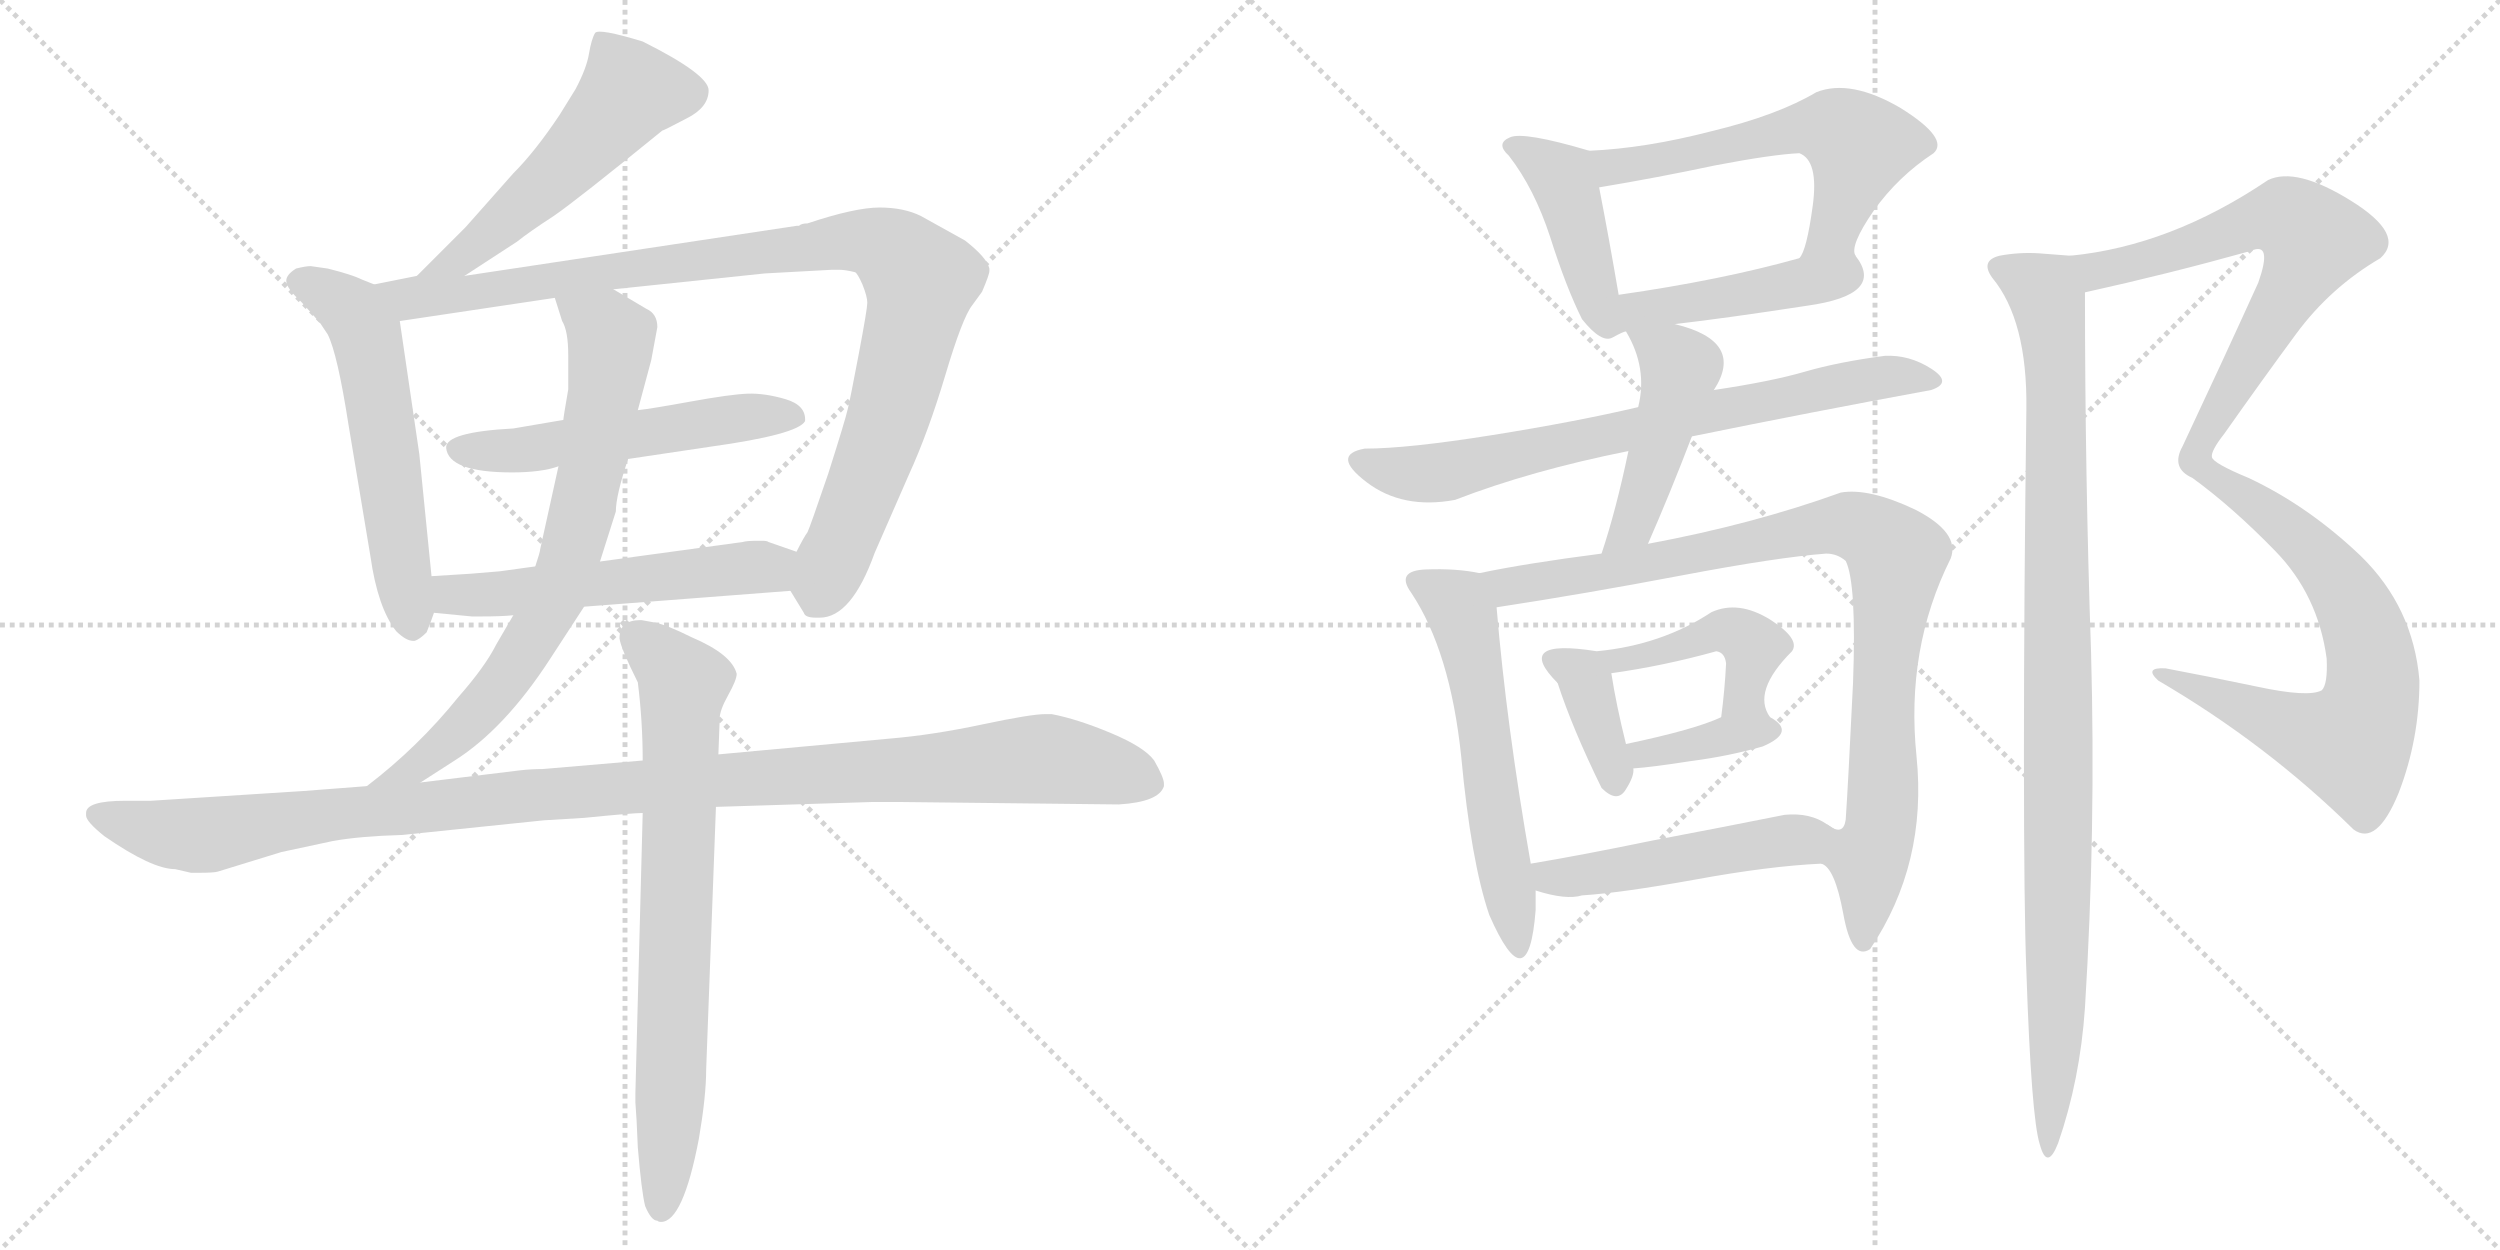 <svg version="1.1" viewBox="0 0 2048 1024" xmlns="http://www.w3.org/2000/svg">
  <g stroke="lightgray" stroke-dasharray="1,1" stroke-width="1" transform="scale(4, 4)">
    <line x1="0" y1="0" x2="256" y2="256"></line>
    <line x1="256" y1="0" x2="0" y2="256"></line>
    <line x1="128" y1="0" x2="128" y2="256"></line>
    <line x1="0" y1="128" x2="256" y2="128"></line>
    <line x1="256" y1="0" x2="512" y2="256"></line>
    <line x1="512" y1="0" x2="256" y2="256"></line>
    <line x1="384" y1="0" x2="384" y2="256"></line>
    <line x1="256" y1="128" x2="512" y2="128"></line>
  </g>
<g transform="scale(1, -1) translate(0, -850)">
   <style type="text/css">
    @keyframes keyframes0 {
      from {
       stroke: black;
       stroke-dashoffset: 533;
       stroke-width: 128;
       }
       63% {
       animation-timing-function: step-end;
       stroke: black;
       stroke-dashoffset: 0;
       stroke-width: 128;
       }
       to {
       stroke: black;
       stroke-width: 1024;
       }
       }
       #make-me-a-hanzi-animation-0 {
         animation: keyframes0 0.684s both;
         animation-delay: 0s;
         animation-timing-function: linear;
       }
    @keyframes keyframes1 {
      from {
       stroke: black;
       stroke-dashoffset: 571;
       stroke-width: 128;
       }
       65% {
       animation-timing-function: step-end;
       stroke: black;
       stroke-dashoffset: 0;
       stroke-width: 128;
       }
       to {
       stroke: black;
       stroke-width: 1024;
       }
       }
       #make-me-a-hanzi-animation-1 {
         animation: keyframes1 0.715s both;
         animation-delay: 0.684s;
         animation-timing-function: linear;
       }
    @keyframes keyframes2 {
      from {
       stroke: black;
       stroke-dashoffset: 986;
       stroke-width: 128;
       }
       76% {
       animation-timing-function: step-end;
       stroke: black;
       stroke-dashoffset: 0;
       stroke-width: 128;
       }
       to {
       stroke: black;
       stroke-width: 1024;
       }
       }
       #make-me-a-hanzi-animation-2 {
         animation: keyframes2 1.052s both;
         animation-delay: 1.398s;
         animation-timing-function: linear;
       }
    @keyframes keyframes3 {
      from {
       stroke: black;
       stroke-dashoffset: 536;
       stroke-width: 128;
       }
       64% {
       animation-timing-function: step-end;
       stroke: black;
       stroke-dashoffset: 0;
       stroke-width: 128;
       }
       to {
       stroke: black;
       stroke-width: 1024;
       }
       }
       #make-me-a-hanzi-animation-3 {
         animation: keyframes3 0.686s both;
         animation-delay: 2.451s;
         animation-timing-function: linear;
       }
    @keyframes keyframes4 {
      from {
       stroke: black;
       stroke-dashoffset: 547;
       stroke-width: 128;
       }
       64% {
       animation-timing-function: step-end;
       stroke: black;
       stroke-dashoffset: 0;
       stroke-width: 128;
       }
       to {
       stroke: black;
       stroke-width: 1024;
       }
       }
       #make-me-a-hanzi-animation-4 {
         animation: keyframes4 0.695s both;
         animation-delay: 3.137s;
         animation-timing-function: linear;
       }
    @keyframes keyframes5 {
      from {
       stroke: black;
       stroke-dashoffset: 740;
       stroke-width: 128;
       }
       71% {
       animation-timing-function: step-end;
       stroke: black;
       stroke-dashoffset: 0;
       stroke-width: 128;
       }
       to {
       stroke: black;
       stroke-width: 1024;
       }
       }
       #make-me-a-hanzi-animation-5 {
         animation: keyframes5 0.852s both;
         animation-delay: 3.832s;
         animation-timing-function: linear;
       }
    @keyframes keyframes6 {
      from {
       stroke: black;
       stroke-dashoffset: 1130;
       stroke-width: 128;
       }
       79% {
       animation-timing-function: step-end;
       stroke: black;
       stroke-dashoffset: 0;
       stroke-width: 128;
       }
       to {
       stroke: black;
       stroke-width: 1024;
       }
       }
       #make-me-a-hanzi-animation-6 {
         animation: keyframes6 1.17s both;
         animation-delay: 4.684s;
         animation-timing-function: linear;
       }
    @keyframes keyframes7 {
      from {
       stroke: black;
       stroke-dashoffset: 743;
       stroke-width: 128;
       }
       71% {
       animation-timing-function: step-end;
       stroke: black;
       stroke-dashoffset: 0;
       stroke-width: 128;
       }
       to {
       stroke: black;
       stroke-width: 1024;
       }
       }
       #make-me-a-hanzi-animation-7 {
         animation: keyframes7 0.855s both;
         animation-delay: 5.854s;
         animation-timing-function: linear;
       }
    @keyframes keyframes8 {
      from {
       stroke: black;
       stroke-dashoffset: 432;
       stroke-width: 128;
       }
       58% {
       animation-timing-function: step-end;
       stroke: black;
       stroke-dashoffset: 0;
       stroke-width: 128;
       }
       to {
       stroke: black;
       stroke-width: 1024;
       }
       }
       #make-me-a-hanzi-animation-8 {
         animation: keyframes8 0.602s both;
         animation-delay: 6.709s;
         animation-timing-function: linear;
       }
    @keyframes keyframes9 {
      from {
       stroke: black;
       stroke-dashoffset: 582;
       stroke-width: 128;
       }
       65% {
       animation-timing-function: step-end;
       stroke: black;
       stroke-dashoffset: 0;
       stroke-width: 128;
       }
       to {
       stroke: black;
       stroke-width: 1024;
       }
       }
       #make-me-a-hanzi-animation-9 {
         animation: keyframes9 0.724s both;
         animation-delay: 7.31s;
         animation-timing-function: linear;
       }
    @keyframes keyframes10 {
      from {
       stroke: black;
       stroke-dashoffset: 441;
       stroke-width: 128;
       }
       59% {
       animation-timing-function: step-end;
       stroke: black;
       stroke-dashoffset: 0;
       stroke-width: 128;
       }
       to {
       stroke: black;
       stroke-width: 1024;
       }
       }
       #make-me-a-hanzi-animation-10 {
         animation: keyframes10 0.609s both;
         animation-delay: 8.034s;
         animation-timing-function: linear;
       }
    @keyframes keyframes11 {
      from {
       stroke: black;
       stroke-dashoffset: 730;
       stroke-width: 128;
       }
       70% {
       animation-timing-function: step-end;
       stroke: black;
       stroke-dashoffset: 0;
       stroke-width: 128;
       }
       to {
       stroke: black;
       stroke-width: 1024;
       }
       }
       #make-me-a-hanzi-animation-11 {
         animation: keyframes11 0.844s both;
         animation-delay: 8.643s;
         animation-timing-function: linear;
       }
    @keyframes keyframes12 {
      from {
       stroke: black;
       stroke-dashoffset: 461;
       stroke-width: 128;
       }
       60% {
       animation-timing-function: step-end;
       stroke: black;
       stroke-dashoffset: 0;
       stroke-width: 128;
       }
       to {
       stroke: black;
       stroke-width: 1024;
       }
       }
       #make-me-a-hanzi-animation-12 {
         animation: keyframes12 0.625s both;
         animation-delay: 9.487s;
         animation-timing-function: linear;
       }
    @keyframes keyframes13 {
      from {
       stroke: black;
       stroke-dashoffset: 561;
       stroke-width: 128;
       }
       65% {
       animation-timing-function: step-end;
       stroke: black;
       stroke-dashoffset: 0;
       stroke-width: 128;
       }
       to {
       stroke: black;
       stroke-width: 1024;
       }
       }
       #make-me-a-hanzi-animation-13 {
         animation: keyframes13 0.707s both;
         animation-delay: 10.112s;
         animation-timing-function: linear;
       }
    @keyframes keyframes14 {
      from {
       stroke: black;
       stroke-dashoffset: 921;
       stroke-width: 128;
       }
       75% {
       animation-timing-function: step-end;
       stroke: black;
       stroke-dashoffset: 0;
       stroke-width: 128;
       }
       to {
       stroke: black;
       stroke-width: 1024;
       }
       }
       #make-me-a-hanzi-animation-14 {
         animation: keyframes14 1s both;
         animation-delay: 10.819s;
         animation-timing-function: linear;
       }
    @keyframes keyframes15 {
      from {
       stroke: black;
       stroke-dashoffset: 348;
       stroke-width: 128;
       }
       53% {
       animation-timing-function: step-end;
       stroke: black;
       stroke-dashoffset: 0;
       stroke-width: 128;
       }
       to {
       stroke: black;
       stroke-width: 1024;
       }
       }
       #make-me-a-hanzi-animation-15 {
         animation: keyframes15 0.533s both;
         animation-delay: 11.818s;
         animation-timing-function: linear;
       }
    @keyframes keyframes16 {
      from {
       stroke: black;
       stroke-dashoffset: 486;
       stroke-width: 128;
       }
       61% {
       animation-timing-function: step-end;
       stroke: black;
       stroke-dashoffset: 0;
       stroke-width: 128;
       }
       to {
       stroke: black;
       stroke-width: 1024;
       }
       }
       #make-me-a-hanzi-animation-16 {
         animation: keyframes16 0.646s both;
         animation-delay: 12.351s;
         animation-timing-function: linear;
       }
    @keyframes keyframes17 {
      from {
       stroke: black;
       stroke-dashoffset: 365;
       stroke-width: 128;
       }
       54% {
       animation-timing-function: step-end;
       stroke: black;
       stroke-dashoffset: 0;
       stroke-width: 128;
       }
       to {
       stroke: black;
       stroke-width: 1024;
       }
       }
       #make-me-a-hanzi-animation-17 {
         animation: keyframes17 0.547s both;
         animation-delay: 12.997s;
         animation-timing-function: linear;
       }
    @keyframes keyframes18 {
      from {
       stroke: black;
       stroke-dashoffset: 490;
       stroke-width: 128;
       }
       61% {
       animation-timing-function: step-end;
       stroke: black;
       stroke-dashoffset: 0;
       stroke-width: 128;
       }
       to {
       stroke: black;
       stroke-width: 1024;
       }
       }
       #make-me-a-hanzi-animation-18 {
         animation: keyframes18 0.649s both;
         animation-delay: 13.544s;
         animation-timing-function: linear;
       }
    @keyframes keyframes19 {
      from {
       stroke: black;
       stroke-dashoffset: 1121;
       stroke-width: 128;
       }
       78% {
       animation-timing-function: step-end;
       stroke: black;
       stroke-dashoffset: 0;
       stroke-width: 128;
       }
       to {
       stroke: black;
       stroke-width: 1024;
       }
       }
       #make-me-a-hanzi-animation-19 {
         animation: keyframes19 1.162s both;
         animation-delay: 14.193s;
         animation-timing-function: linear;
       }
    @keyframes keyframes20 {
      from {
       stroke: black;
       stroke-dashoffset: 993;
       stroke-width: 128;
       }
       76% {
       animation-timing-function: step-end;
       stroke: black;
       stroke-dashoffset: 0;
       stroke-width: 128;
       }
       to {
       stroke: black;
       stroke-width: 1024;
       }
       }
       #make-me-a-hanzi-animation-20 {
         animation: keyframes20 1.058s both;
         animation-delay: 15.355s;
         animation-timing-function: linear;
       }
</style>
<path d="M 380.5 624.0 L 423.5 652.0 Q 433.5 660.0 453.5 673.0 Q 472.5 686.0 542.5 743.0 Q 543.5 743.0 562.5 753.0 Q 580.5 762.0 580.5 776.0 Q 580.5 789.0 526.5 816.0 Q 490.5 827.0 487.5 823.0 Q 484.5 818.0 482.5 806.0 Q 480.5 794.0 471.5 777.0 L 458.5 756.0 Q 438.5 726.0 420.5 708.0 L 381.5 664.0 L 341.5 624.0 C 320.5 603.0 355.5 608.0 380.5 624.0 Z" fill="lightgray"></path> 
<path d="M 353.5 378.0 L 343.5 478.0 L 327.5 587.0 C 324.5 610.0 324.5 610.0 306.5 617.0 L 296.5 621.0 Q 288.5 625.0 268.5 630.0 L 254.5 632.0 Q 250.5 632.0 242.5 630.0 Q 234.5 625.0 234.5 620.0 Q 234.5 614.0 246.5 603.0 Q 257.5 591.0 262.5 585.0 L 268.5 576.0 Q 276.5 560.0 285.5 502.0 L 303.5 394.0 Q 309.5 352.0 324.5 333.0 Q 332.5 325.0 338.5 325.0 L 339.5 325.0 Q 343.5 326.0 349.5 332.0 Q 353.5 342.0 355.5 348.0 L 353.5 378.0 Z" fill="lightgray"></path> 
<path d="M 327.5 587.0 L 454.5 606.0 L 502.5 613.0 L 626.5 626.0 L 681.5 629.0 L 687.5 629.0 Q 692.5 629.0 700.5 627.0 Q 702.5 626.0 706.5 617.0 Q 710.5 607.0 710.5 602.0 Q 710.5 597.0 703.5 560.0 Q 696.5 523.0 694.5 515.0 Q 692.5 506.0 678.5 462.0 Q 663.5 418.0 661.5 414.0 Q 658.5 410.0 652.5 398.0 C 641.5 376.0 641.5 376.0 647.5 366.0 L 658.5 348.0 Q 659.5 344.0 668.5 344.0 L 671.5 344.0 Q 697.5 344.0 716.5 397.0 L 744.5 461.0 Q 760.5 496.0 774.5 543.0 Q 788.5 590.0 796.5 600.0 L 804.5 611.0 Q 810.5 625.0 810.5 628.0 L 810.5 630.0 Q 808.5 639.0 790.5 653.0 L 754.5 673.0 Q 740.5 680.0 720.5 680.0 Q 700.5 680.0 661.5 667.0 Q 656.5 667.0 654.5 665.0 L 652.5 665.0 L 380.5 624.0 L 341.5 624.0 L 306.5 617.0 C 277.5 611.0 297.5 583.0 327.5 587.0 Z" fill="lightgray"></path> 
<path d="M 461.5 506.0 L 420.5 499.0 Q 364.5 496.0 365.5 483.0 Q 367.5 463.0 419.5 463.0 Q 443.5 463.0 457.5 468.0 L 514.5 474.0 L 581.5 484.0 Q 653.5 494.0 659.5 505.0 Q 660.5 518.0 643.5 523.0 Q 626.5 528.0 612.5 527.5 Q 598.5 527.0 565.5 521.0 Q 532.5 515.0 522.5 514.0 L 461.5 506.0 Z" fill="lightgray"></path> 
<path d="M 438.5 386.0 L 409.5 382.0 L 385.5 380.0 L 353.5 378.0 C 323.5 376.0 325.5 351.0 355.5 348.0 L 386.5 345.0 L 393.5 345.0 Q 411.5 345.0 420.5 346.0 L 478.5 353.0 L 647.5 366.0 C 677.5 368.0 680.5 388.0 652.5 398.0 L 629.5 406.0 Q 628.5 407.0 624.5 407.0 L 620.5 407.0 Q 611.5 407.0 608.5 406.0 L 491.5 390.0 L 438.5 386.0 Z" fill="lightgray"></path> 
<path d="M 442.5 400.0 Q 442.5 398.0 438.5 386.0 L 420.5 346.0 L 406.5 322.0 Q 397.5 304.0 375.5 279.0 Q 342.5 238.0 300.5 206.0 C 276.5 187.0 319.5 193.0 344.5 209.0 L 372.5 227.0 Q 413.5 253.0 450.5 310.0 L 478.5 353.0 L 491.5 390.0 L 504.5 431.0 Q 504.5 444.0 514.5 474.0 L 522.5 514.0 L 533.5 555.0 L 538.5 582.0 Q 538.5 593.0 529.5 597.0 L 502.5 613.0 C 476.5 628.0 445.5 635.0 454.5 606.0 L 460.5 587.0 Q 465.5 579.0 465.5 559.0 L 465.5 531.0 Q 461.5 508.0 461.5 506.0 L 457.5 468.0 L 442.5 400.0 Z" fill="lightgray"></path> 
<path d="M 156.5 135.0 L 162.5 135.0 Q 175.5 135.0 178.5 136.0 L 230.5 152.0 L 272.5 161.0 Q 294.5 165.0 329.5 166.0 L 445.5 178.0 L 478.5 180.0 Q 518.5 184.0 526.5 184.0 L 586.5 189.0 L 714.5 193.0 L 737.5 193.0 L 916.5 191.0 Q 949.5 193.0 953.5 206.0 L 953.5 208.0 Q 953.5 213.0 945.5 227.0 Q 937.5 238.0 910.0 249.5 Q 882.5 261.0 861.5 265.0 L 856.5 265.0 Q 844.5 265.0 804.5 256.5 Q 764.5 248.0 729.5 245.0 L 588.5 232.0 L 526.5 227.0 L 444.5 220.0 Q 435.5 220.0 426.5 219.0 L 344.5 209.0 L 300.5 206.0 L 248.5 202.0 L 123.5 194.0 L 102.5 194.0 Q 70.5 194.0 70.5 184.0 L 70.5 182.0 Q 70.5 177.0 85.5 165.0 Q 124.5 138.0 143.5 138.0 L 156.5 135.0 Z" fill="lightgray"></path> 
<path d="M 526.5 184.0 L 520.5 -46.0 L 520.5 -53.0 L 521.5 -68.0 L 522.5 -90.0 Q 525.5 -126.0 528.5 -138.0 Q 533.5 -150.0 538.5 -150.0 Q 539.5 -151.0 541.5 -151.0 Q 559.5 -151.0 572.5 -83.0 Q 578.5 -48.0 578.5 -26.0 L 586.5 189.0 L 588.5 232.0 L 589.5 259.0 L 589.5 261.0 Q 589.5 268.0 596.5 280.5 Q 603.5 293.0 603.5 298.0 Q 599.5 314.0 566.5 328.0 Q 546.5 338.0 536.5 340.0 L 525.5 342.0 L 524.5 342.0 Q 507.5 342.0 507.5 327.0 Q 508.5 319.0 522.5 291.0 Q 526.5 259.0 526.5 227.0 L 526.5 184.0 Z" fill="lightgray"></path> 
<path d="M 1302.0 726.5 Q 1248.0 742.5 1237.0 737.5 Q 1225.0 732.5 1236.0 722.5 Q 1257.0 695.5 1270.0 655.5 Q 1283.0 614.5 1296.0 588.5 Q 1312.0 568.5 1321.0 573.5 Q 1330.0 578.5 1332.0 578.5 C 1333.0 578.5 1331.0 578.5 1326.0 608.5 Q 1318.0 655.5 1310.0 696.5 C 1304.0 725.5 1304.0 725.5 1302.0 726.5 Z" fill="lightgray"></path> 
<path d="M 1520.0 640.5 Q 1515.0 648.5 1535.0 677.5 Q 1555.0 705.5 1584.0 724.5 Q 1597.0 736.5 1557.0 761.5 Q 1516.0 785.5 1488.0 774.5 Q 1456.0 755.5 1402.0 742.5 Q 1348.0 728.5 1302.0 726.5 C 1272.0 724.5 1280.0 691.5 1310.0 696.5 Q 1358.0 704.5 1405.0 714.5 Q 1452.0 723.5 1474.0 724.5 Q 1490.0 718.5 1485.0 681.5 Q 1480.0 644.5 1474.0 638.5 C 1461.0 611.5 1519.0 610.5 1520.0 640.5 Z" fill="lightgray"></path> 
<path d="M 1372.0 584.5 Q 1415.0 589.5 1480.0 599.5 Q 1545.0 608.5 1520.0 640.5 C 1514.0 649.5 1503.0 646.5 1474.0 638.5 Q 1410.0 620.5 1326.0 608.5 C 1284.0 602.5 1316.0 577.5 1372.0 584.5 Z" fill="lightgray"></path> 
<path d="M 1582.0 530.5 Q 1600.0 536.5 1582.0 548.0 Q 1564.0 559.5 1544.0 558.5 Q 1506.0 553.5 1478.5 545.5 Q 1451.0 537.5 1404.0 530.5 L 1342.0 516.5 Q 1291.0 504.5 1222.0 493.5 Q 1153.0 482.5 1118.0 482.5 Q 1090.0 477.5 1119.5 455.0 Q 1149.0 432.5 1192.0 440.5 Q 1254.0 464.5 1334.0 480.5 L 1386.0 492.5 Q 1484.0 512.5 1582.0 530.5 Z" fill="lightgray"></path> 
<path d="M 1404.0 530.5 Q 1430.0 570.5 1372.0 584.5 C 1343.0 592.5 1321.0 598.5 1332.0 578.5 Q 1350.0 548.5 1342.0 516.5 L 1334.0 480.5 Q 1324.0 432.5 1312.0 396.5 C 1303.0 367.5 1338.0 377.5 1350.0 404.5 Q 1368.0 445.5 1386.0 492.5 L 1404.0 530.5 Z" fill="lightgray"></path> 
<path d="M 1212.0 380.5 Q 1193.0 384.5 1168.0 383.5 Q 1143.0 382.5 1156.0 364.5 Q 1188.0 316.5 1197.0 230.5 Q 1205.0 144.5 1220.0 100.5 Q 1252.0 27.5 1258.0 104.5 L 1258.0 120.5 L 1254.0 142.5 Q 1234.0 256.5 1226.0 352.5 C 1224.0 378.5 1224.0 378.5 1212.0 380.5 Z" fill="lightgray"></path> 
<path d="M 1312.0 396.5 Q 1250.0 388.5 1212.0 380.5 C 1183.0 374.5 1196.0 347.5 1226.0 352.5 Q 1298.0 363.5 1377.0 378.5 Q 1456.0 393.5 1496.0 396.5 Q 1505.0 396.5 1512.0 390.5 Q 1521.0 372.5 1518.0 290.5 Q 1514.0 207.5 1512.0 178.5 Q 1510.0 164.5 1497.0 174.5 C 1474.0 167.5 1475.0 167.5 1492.0 142.5 Q 1503.0 139.5 1510.0 101.5 Q 1517.0 62.5 1532.0 72.5 Q 1579.0 142.5 1570.0 230.5 Q 1561.0 318.5 1598.0 392.5 Q 1606.0 413.5 1569.0 432.5 Q 1531.0 450.5 1508.0 446.5 Q 1436.0 420.5 1350.0 404.5 L 1312.0 396.5 Z" fill="lightgray"></path> 
<path d="M 1276.0 290.5 Q 1288.0 253.5 1312.0 204.5 Q 1325.0 191.5 1332.0 203.5 Q 1339.0 214.5 1338.0 220.5 L 1332.0 240.5 Q 1324.0 272.5 1320.0 298.5 C 1315.0 328.5 1267.0 318.5 1276.0 290.5 Z" fill="lightgray"></path> 
<path d="M 1450.0 262.5 Q 1435.0 283.5 1468.0 316.5 Q 1475.0 326.5 1450.0 342.5 Q 1424.0 358.5 1402.0 348.5 Q 1361.0 321.5 1308.0 316.5 Q 1239.0 327.5 1276.0 290.5 C 1277.0 289.5 1290.0 294.5 1320.0 298.5 Q 1363.0 304.5 1406.0 316.5 Q 1413.0 315.5 1414.0 306.5 Q 1413.0 285.5 1410.0 262.5 C 1406.0 232.5 1463.0 235.5 1450.0 262.5 Z" fill="lightgray"></path> 
<path d="M 1444.0 238.5 Q 1472.0 250.5 1450.0 262.5 C 1433.0 272.5 1433.0 272.5 1410.0 262.5 Q 1389.0 252.5 1332.0 240.5 C 1303.0 234.5 1308.0 218.5 1338.0 220.5 Q 1353.0 221.5 1385.0 226.5 Q 1416.0 230.5 1444.0 238.5 Z" fill="lightgray"></path> 
<path d="M 1258.0 120.5 Q 1283.0 112.5 1296.0 116.5 Q 1328.0 118.5 1389.0 129.5 Q 1449.0 140.5 1492.0 142.5 C 1522.0 144.5 1522.0 159.5 1497.0 174.5 Q 1483.0 184.5 1462.0 182.5 Q 1412.0 172.5 1354.0 161.5 Q 1296.0 149.5 1254.0 142.5 C 1224.0 137.5 1229.0 128.5 1258.0 120.5 Z" fill="lightgray"></path> 
<path d="M 1708.0 610.5 Q 1776.0 625.5 1844.0 644.5 Q 1862.0 652.5 1850.0 618.5 Q 1820.0 552.5 1788.0 484.5 Q 1778.0 466.5 1796.0 458.5 Q 1829.0 434.5 1864.0 398.5 Q 1899.0 362.5 1906.0 310.5 Q 1907.0 289.5 1902.0 284.5 Q 1891.0 278.5 1849.0 287.5 Q 1806.0 296.5 1774.0 302.5 Q 1756.0 303.5 1768.0 292.5 Q 1857.0 240.5 1928.0 170.5 Q 1947.0 156.5 1965.0 200.5 Q 1982.0 244.5 1982.0 292.5 Q 1977.0 352.5 1934.0 394.5 Q 1891.0 435.5 1842.0 458.5 Q 1813.0 470.5 1812.0 475.5 Q 1811.0 480.5 1822.0 494.5 Q 1853.0 538.5 1881.0 576.5 Q 1909.0 614.5 1950.0 638.5 Q 1971.0 657.5 1926.0 685.5 Q 1881.0 713.5 1858.0 702.5 Q 1778.0 648.5 1696.0 640.5 C 1666.0 636.5 1679.0 603.5 1708.0 610.5 Z" fill="lightgray"></path> 
<path d="M 1660.0 514.5 Q 1658.0 360.5 1658.0 232.5 Q 1658.0 103.5 1660.0 54.5 Q 1664.0 -65.5 1671.0 -87.5 Q 1677.0 -109.5 1686.0 -86.5 Q 1704.0 -34.5 1708.0 24.5 Q 1717.0 169.5 1713.0 315.5 Q 1708.0 461.5 1708.0 610.5 C 1708.0 639.5 1708.0 639.5 1696.0 640.5 L 1670.0 642.5 Q 1654.0 643.5 1638.0 640.5 Q 1622.0 636.5 1632.0 622.5 Q 1661.0 587.5 1660.0 514.5 Z" fill="lightgray"></path> 
      <clipPath id="make-me-a-hanzi-clip-0">
      <path d="M 380.5 624.0 L 423.5 652.0 Q 433.5 660.0 453.5 673.0 Q 472.5 686.0 542.5 743.0 Q 543.5 743.0 562.5 753.0 Q 580.5 762.0 580.5 776.0 Q 580.5 789.0 526.5 816.0 Q 490.5 827.0 487.5 823.0 Q 484.5 818.0 482.5 806.0 Q 480.5 794.0 471.5 777.0 L 458.5 756.0 Q 438.5 726.0 420.5 708.0 L 381.5 664.0 L 341.5 624.0 C 320.5 603.0 355.5 608.0 380.5 624.0 Z" fill="lightgray"></path>
      </clipPath>
      <path clip-path="url(#make-me-a-hanzi-clip-0)" d="M 566.5 774.0 L 516.5 776.0 L 484.5 736.0 L 415.5 671.0 L 374.5 637.0 L 348.5 628.0 " fill="none" id="make-me-a-hanzi-animation-0" stroke-dasharray="405 810" stroke-linecap="round"></path>

      <clipPath id="make-me-a-hanzi-clip-1">
      <path d="M 353.5 378.0 L 343.5 478.0 L 327.5 587.0 C 324.5 610.0 324.5 610.0 306.5 617.0 L 296.5 621.0 Q 288.5 625.0 268.5 630.0 L 254.5 632.0 Q 250.5 632.0 242.5 630.0 Q 234.5 625.0 234.5 620.0 Q 234.5 614.0 246.5 603.0 Q 257.5 591.0 262.5 585.0 L 268.5 576.0 Q 276.5 560.0 285.5 502.0 L 303.5 394.0 Q 309.5 352.0 324.5 333.0 Q 332.5 325.0 338.5 325.0 L 339.5 325.0 Q 343.5 326.0 349.5 332.0 Q 353.5 342.0 355.5 348.0 L 353.5 378.0 Z" fill="lightgray"></path>
      </clipPath>
      <path clip-path="url(#make-me-a-hanzi-clip-1)" d="M 245.5 620.0 L 282.5 600.0 L 300.5 575.0 L 339.5 336.0 " fill="none" id="make-me-a-hanzi-animation-1" stroke-dasharray="443 886" stroke-linecap="round"></path>

      <clipPath id="make-me-a-hanzi-clip-2">
      <path d="M 327.5 587.0 L 454.5 606.0 L 502.5 613.0 L 626.5 626.0 L 681.5 629.0 L 687.5 629.0 Q 692.5 629.0 700.5 627.0 Q 702.5 626.0 706.5 617.0 Q 710.5 607.0 710.5 602.0 Q 710.5 597.0 703.5 560.0 Q 696.5 523.0 694.5 515.0 Q 692.5 506.0 678.5 462.0 Q 663.5 418.0 661.5 414.0 Q 658.5 410.0 652.5 398.0 C 641.5 376.0 641.5 376.0 647.5 366.0 L 658.5 348.0 Q 659.5 344.0 668.5 344.0 L 671.5 344.0 Q 697.5 344.0 716.5 397.0 L 744.5 461.0 Q 760.5 496.0 774.5 543.0 Q 788.5 590.0 796.5 600.0 L 804.5 611.0 Q 810.5 625.0 810.5 628.0 L 810.5 630.0 Q 808.5 639.0 790.5 653.0 L 754.5 673.0 Q 740.5 680.0 720.5 680.0 Q 700.5 680.0 661.5 667.0 Q 656.5 667.0 654.5 665.0 L 652.5 665.0 L 380.5 624.0 L 341.5 624.0 L 306.5 617.0 C 277.5 611.0 297.5 583.0 327.5 587.0 Z" fill="lightgray"></path>
      </clipPath>
      <path clip-path="url(#make-me-a-hanzi-clip-2)" d="M 313.5 614.0 L 338.5 607.0 L 374.5 609.0 L 693.5 653.0 L 731.5 644.0 L 753.5 620.0 L 734.5 531.0 L 680.5 384.0 L 674.5 371.0 L 662.5 369.0 " fill="none" id="make-me-a-hanzi-animation-2" stroke-dasharray="858 1716" stroke-linecap="round"></path>

      <clipPath id="make-me-a-hanzi-clip-3">
      <path d="M 461.5 506.0 L 420.5 499.0 Q 364.5 496.0 365.5 483.0 Q 367.5 463.0 419.5 463.0 Q 443.5 463.0 457.5 468.0 L 514.5 474.0 L 581.5 484.0 Q 653.5 494.0 659.5 505.0 Q 660.5 518.0 643.5 523.0 Q 626.5 528.0 612.5 527.5 Q 598.5 527.0 565.5 521.0 Q 532.5 515.0 522.5 514.0 L 461.5 506.0 Z" fill="lightgray"></path>
      </clipPath>
      <path clip-path="url(#make-me-a-hanzi-clip-3)" d="M 374.5 482.0 L 438.5 482.0 L 578.5 505.0 L 652.5 509.0 " fill="none" id="make-me-a-hanzi-animation-3" stroke-dasharray="408 816" stroke-linecap="round"></path>

      <clipPath id="make-me-a-hanzi-clip-4">
      <path d="M 438.5 386.0 L 409.5 382.0 L 385.5 380.0 L 353.5 378.0 C 323.5 376.0 325.5 351.0 355.5 348.0 L 386.5 345.0 L 393.5 345.0 Q 411.5 345.0 420.5 346.0 L 478.5 353.0 L 647.5 366.0 C 677.5 368.0 680.5 388.0 652.5 398.0 L 629.5 406.0 Q 628.5 407.0 624.5 407.0 L 620.5 407.0 Q 611.5 407.0 608.5 406.0 L 491.5 390.0 L 438.5 386.0 Z" fill="lightgray"></path>
      </clipPath>
      <path clip-path="url(#make-me-a-hanzi-clip-4)" d="M 359.5 371.0 L 370.5 364.0 L 401.5 362.0 L 628.5 385.0 L 644.5 394.0 " fill="none" id="make-me-a-hanzi-animation-4" stroke-dasharray="419 838" stroke-linecap="round"></path>

      <clipPath id="make-me-a-hanzi-clip-5">
      <path d="M 442.5 400.0 Q 442.5 398.0 438.5 386.0 L 420.5 346.0 L 406.5 322.0 Q 397.5 304.0 375.5 279.0 Q 342.5 238.0 300.5 206.0 C 276.5 187.0 319.5 193.0 344.5 209.0 L 372.5 227.0 Q 413.5 253.0 450.5 310.0 L 478.5 353.0 L 491.5 390.0 L 504.5 431.0 Q 504.5 444.0 514.5 474.0 L 522.5 514.0 L 533.5 555.0 L 538.5 582.0 Q 538.5 593.0 529.5 597.0 L 502.5 613.0 C 476.5 628.0 445.5 635.0 454.5 606.0 L 460.5 587.0 Q 465.5 579.0 465.5 559.0 L 465.5 531.0 Q 461.5 508.0 461.5 506.0 L 457.5 468.0 L 442.5 400.0 Z" fill="lightgray"></path>
      </clipPath>
      <path clip-path="url(#make-me-a-hanzi-clip-5)" d="M 461.5 603.0 L 500.5 573.0 L 485.5 471.0 L 462.5 379.0 L 420.5 302.0 L 393.5 269.0 L 342.5 223.0 L 307.5 209.0 " fill="none" id="make-me-a-hanzi-animation-5" stroke-dasharray="612 1224" stroke-linecap="round"></path>

      <clipPath id="make-me-a-hanzi-clip-6">
      <path d="M 156.5 135.0 L 162.5 135.0 Q 175.5 135.0 178.5 136.0 L 230.5 152.0 L 272.5 161.0 Q 294.5 165.0 329.5 166.0 L 445.5 178.0 L 478.5 180.0 Q 518.5 184.0 526.5 184.0 L 586.5 189.0 L 714.5 193.0 L 737.5 193.0 L 916.5 191.0 Q 949.5 193.0 953.5 206.0 L 953.5 208.0 Q 953.5 213.0 945.5 227.0 Q 937.5 238.0 910.0 249.5 Q 882.5 261.0 861.5 265.0 L 856.5 265.0 Q 844.5 265.0 804.5 256.5 Q 764.5 248.0 729.5 245.0 L 588.5 232.0 L 526.5 227.0 L 444.5 220.0 Q 435.5 220.0 426.5 219.0 L 344.5 209.0 L 300.5 206.0 L 248.5 202.0 L 123.5 194.0 L 102.5 194.0 Q 70.5 194.0 70.5 184.0 L 70.5 182.0 Q 70.5 177.0 85.5 165.0 Q 124.5 138.0 143.5 138.0 L 156.5 135.0 Z" fill="lightgray"></path>
      </clipPath>
      <path clip-path="url(#make-me-a-hanzi-clip-6)" d="M 78.5 183.0 L 122.5 169.0 L 171.5 166.0 L 269.5 183.0 L 440.5 199.0 L 848.5 228.0 L 906.5 220.0 L 944.5 207.0 " fill="none" id="make-me-a-hanzi-animation-6" stroke-dasharray="1002 2004" stroke-linecap="round"></path>

      <clipPath id="make-me-a-hanzi-clip-7">
      <path d="M 526.5 184.0 L 520.5 -46.0 L 520.5 -53.0 L 521.5 -68.0 L 522.5 -90.0 Q 525.5 -126.0 528.5 -138.0 Q 533.5 -150.0 538.5 -150.0 Q 539.5 -151.0 541.5 -151.0 Q 559.5 -151.0 572.5 -83.0 Q 578.5 -48.0 578.5 -26.0 L 586.5 189.0 L 588.5 232.0 L 589.5 259.0 L 589.5 261.0 Q 589.5 268.0 596.5 280.5 Q 603.5 293.0 603.5 298.0 Q 599.5 314.0 566.5 328.0 Q 546.5 338.0 536.5 340.0 L 525.5 342.0 L 524.5 342.0 Q 507.5 342.0 507.5 327.0 Q 508.5 319.0 522.5 291.0 Q 526.5 259.0 526.5 227.0 L 526.5 184.0 Z" fill="lightgray"></path>
      </clipPath>
      <path clip-path="url(#make-me-a-hanzi-clip-7)" d="M 521.5 328.0 L 559.5 289.0 L 542.5 -143.0 " fill="none" id="make-me-a-hanzi-animation-7" stroke-dasharray="615 1230" stroke-linecap="round"></path>

      <clipPath id="make-me-a-hanzi-clip-8">
      <path d="M 1302.0 726.5 Q 1248.0 742.5 1237.0 737.5 Q 1225.0 732.5 1236.0 722.5 Q 1257.0 695.5 1270.0 655.5 Q 1283.0 614.5 1296.0 588.5 Q 1312.0 568.5 1321.0 573.5 Q 1330.0 578.5 1332.0 578.5 C 1333.0 578.5 1331.0 578.5 1326.0 608.5 Q 1318.0 655.5 1310.0 696.5 C 1304.0 725.5 1304.0 725.5 1302.0 726.5 Z" fill="lightgray"></path>
      </clipPath>
      <path clip-path="url(#make-me-a-hanzi-clip-8)" d="M 1241.0 729.5 L 1269.0 713.5 L 1283.0 697.5 L 1312.0 591.5 L 1323.0 584.5 " fill="none" id="make-me-a-hanzi-animation-8" stroke-dasharray="304 608" stroke-linecap="round"></path>

      <clipPath id="make-me-a-hanzi-clip-9">
      <path d="M 1520.0 640.5 Q 1515.0 648.5 1535.0 677.5 Q 1555.0 705.5 1584.0 724.5 Q 1597.0 736.5 1557.0 761.5 Q 1516.0 785.5 1488.0 774.5 Q 1456.0 755.5 1402.0 742.5 Q 1348.0 728.5 1302.0 726.5 C 1272.0 724.5 1280.0 691.5 1310.0 696.5 Q 1358.0 704.5 1405.0 714.5 Q 1452.0 723.5 1474.0 724.5 Q 1490.0 718.5 1485.0 681.5 Q 1480.0 644.5 1474.0 638.5 C 1461.0 611.5 1519.0 610.5 1520.0 640.5 Z" fill="lightgray"></path>
      </clipPath>
      <path clip-path="url(#make-me-a-hanzi-clip-9)" d="M 1309.0 720.5 L 1328.0 713.5 L 1342.0 715.5 L 1480.0 746.5 L 1512.0 740.5 L 1523.0 730.5 L 1516.0 700.5 L 1503.0 660.5 L 1482.0 639.5 " fill="none" id="make-me-a-hanzi-animation-9" stroke-dasharray="454 908" stroke-linecap="round"></path>

      <clipPath id="make-me-a-hanzi-clip-10">
      <path d="M 1372.0 584.5 Q 1415.0 589.5 1480.0 599.5 Q 1545.0 608.5 1520.0 640.5 C 1514.0 649.5 1503.0 646.5 1474.0 638.5 Q 1410.0 620.5 1326.0 608.5 C 1284.0 602.5 1316.0 577.5 1372.0 584.5 Z" fill="lightgray"></path>
      </clipPath>
      <path clip-path="url(#make-me-a-hanzi-clip-10)" d="M 1335.0 602.5 L 1344.0 595.5 L 1490.0 617.5 L 1513.0 628.5 " fill="none" id="make-me-a-hanzi-animation-10" stroke-dasharray="313 626" stroke-linecap="round"></path>

      <clipPath id="make-me-a-hanzi-clip-11">
      <path d="M 1582.0 530.5 Q 1600.0 536.5 1582.0 548.0 Q 1564.0 559.5 1544.0 558.5 Q 1506.0 553.5 1478.5 545.5 Q 1451.0 537.5 1404.0 530.5 L 1342.0 516.5 Q 1291.0 504.5 1222.0 493.5 Q 1153.0 482.5 1118.0 482.5 Q 1090.0 477.5 1119.5 455.0 Q 1149.0 432.5 1192.0 440.5 Q 1254.0 464.5 1334.0 480.5 L 1386.0 492.5 Q 1484.0 512.5 1582.0 530.5 Z" fill="lightgray"></path>
      </clipPath>
      <path clip-path="url(#make-me-a-hanzi-clip-11)" d="M 1117.0 468.5 L 1157.0 461.5 L 1190.0 464.5 L 1500.0 533.5 L 1550.0 542.5 L 1582.0 539.5 " fill="none" id="make-me-a-hanzi-animation-11" stroke-dasharray="602 1204" stroke-linecap="round"></path>

      <clipPath id="make-me-a-hanzi-clip-12">
      <path d="M 1404.0 530.5 Q 1430.0 570.5 1372.0 584.5 C 1343.0 592.5 1321.0 598.5 1332.0 578.5 Q 1350.0 548.5 1342.0 516.5 L 1334.0 480.5 Q 1324.0 432.5 1312.0 396.5 C 1303.0 367.5 1338.0 377.5 1350.0 404.5 Q 1368.0 445.5 1386.0 492.5 L 1404.0 530.5 Z" fill="lightgray"></path>
      </clipPath>
      <path clip-path="url(#make-me-a-hanzi-clip-12)" d="M 1340.0 572.5 L 1377.0 548.5 L 1343.0 432.5 L 1318.0 401.5 " fill="none" id="make-me-a-hanzi-animation-12" stroke-dasharray="333 666" stroke-linecap="round"></path>

      <clipPath id="make-me-a-hanzi-clip-13">
      <path d="M 1212.0 380.5 Q 1193.0 384.5 1168.0 383.5 Q 1143.0 382.5 1156.0 364.5 Q 1188.0 316.5 1197.0 230.5 Q 1205.0 144.5 1220.0 100.5 Q 1252.0 27.5 1258.0 104.5 L 1258.0 120.5 L 1254.0 142.5 Q 1234.0 256.5 1226.0 352.5 C 1224.0 378.5 1224.0 378.5 1212.0 380.5 Z" fill="lightgray"></path>
      </clipPath>
      <path clip-path="url(#make-me-a-hanzi-clip-13)" d="M 1163.0 373.5 L 1198.0 347.5 L 1243.0 89.5 " fill="none" id="make-me-a-hanzi-animation-13" stroke-dasharray="433 866" stroke-linecap="round"></path>

      <clipPath id="make-me-a-hanzi-clip-14">
      <path d="M 1312.0 396.5 Q 1250.0 388.5 1212.0 380.5 C 1183.0 374.5 1196.0 347.5 1226.0 352.5 Q 1298.0 363.5 1377.0 378.5 Q 1456.0 393.5 1496.0 396.5 Q 1505.0 396.5 1512.0 390.5 Q 1521.0 372.5 1518.0 290.5 Q 1514.0 207.5 1512.0 178.5 Q 1510.0 164.5 1497.0 174.5 C 1474.0 167.5 1475.0 167.5 1492.0 142.5 Q 1503.0 139.5 1510.0 101.5 Q 1517.0 62.5 1532.0 72.5 Q 1579.0 142.5 1570.0 230.5 Q 1561.0 318.5 1598.0 392.5 Q 1606.0 413.5 1569.0 432.5 Q 1531.0 450.5 1508.0 446.5 Q 1436.0 420.5 1350.0 404.5 L 1312.0 396.5 Z" fill="lightgray"></path>
      </clipPath>
      <path clip-path="url(#make-me-a-hanzi-clip-14)" d="M 1219.0 375.5 L 1245.0 370.5 L 1384.0 393.5 L 1495.0 419.5 L 1515.0 420.5 L 1546.0 404.5 L 1554.0 394.5 L 1543.0 300.5 L 1542.0 179.5 L 1531.0 142.5 L 1526.0 81.5 " fill="none" id="make-me-a-hanzi-animation-14" stroke-dasharray="793 1586" stroke-linecap="round"></path>

      <clipPath id="make-me-a-hanzi-clip-15">
      <path d="M 1276.0 290.5 Q 1288.0 253.5 1312.0 204.5 Q 1325.0 191.5 1332.0 203.5 Q 1339.0 214.5 1338.0 220.5 L 1332.0 240.5 Q 1324.0 272.5 1320.0 298.5 C 1315.0 328.5 1267.0 318.5 1276.0 290.5 Z" fill="lightgray"></path>
      </clipPath>
      <path clip-path="url(#make-me-a-hanzi-clip-15)" d="M 1284.0 286.5 L 1304.0 274.5 L 1322.0 208.5 " fill="none" id="make-me-a-hanzi-animation-15" stroke-dasharray="220 440" stroke-linecap="round"></path>

      <clipPath id="make-me-a-hanzi-clip-16">
      <path d="M 1450.0 262.5 Q 1435.0 283.5 1468.0 316.5 Q 1475.0 326.5 1450.0 342.5 Q 1424.0 358.5 1402.0 348.5 Q 1361.0 321.5 1308.0 316.5 Q 1239.0 327.5 1276.0 290.5 C 1277.0 289.5 1290.0 294.5 1320.0 298.5 Q 1363.0 304.5 1406.0 316.5 Q 1413.0 315.5 1414.0 306.5 Q 1413.0 285.5 1410.0 262.5 C 1406.0 232.5 1463.0 235.5 1450.0 262.5 Z" fill="lightgray"></path>
      </clipPath>
      <path clip-path="url(#make-me-a-hanzi-clip-16)" d="M 1276.0 304.5 L 1291.0 311.5 L 1326.0 307.5 L 1414.0 333.5 L 1437.0 319.5 L 1429.0 282.5 L 1443.0 266.5 " fill="none" id="make-me-a-hanzi-animation-16" stroke-dasharray="358 716" stroke-linecap="round"></path>

      <clipPath id="make-me-a-hanzi-clip-17">
      <path d="M 1444.0 238.5 Q 1472.0 250.5 1450.0 262.5 C 1433.0 272.5 1433.0 272.5 1410.0 262.5 Q 1389.0 252.5 1332.0 240.5 C 1303.0 234.5 1308.0 218.5 1338.0 220.5 Q 1353.0 221.5 1385.0 226.5 Q 1416.0 230.5 1444.0 238.5 Z" fill="lightgray"></path>
      </clipPath>
      <path clip-path="url(#make-me-a-hanzi-clip-17)" d="M 1343.0 227.5 L 1347.0 233.5 L 1447.0 250.5 " fill="none" id="make-me-a-hanzi-animation-17" stroke-dasharray="237 474" stroke-linecap="round"></path>

      <clipPath id="make-me-a-hanzi-clip-18">
      <path d="M 1258.0 120.5 Q 1283.0 112.5 1296.0 116.5 Q 1328.0 118.5 1389.0 129.5 Q 1449.0 140.5 1492.0 142.5 C 1522.0 144.5 1522.0 159.5 1497.0 174.5 Q 1483.0 184.5 1462.0 182.5 Q 1412.0 172.5 1354.0 161.5 Q 1296.0 149.5 1254.0 142.5 C 1224.0 137.5 1229.0 128.5 1258.0 120.5 Z" fill="lightgray"></path>
      </clipPath>
      <path clip-path="url(#make-me-a-hanzi-clip-18)" d="M 1261.0 138.5 L 1270.0 130.5 L 1281.0 130.5 L 1469.0 161.5 L 1485.0 148.5 " fill="none" id="make-me-a-hanzi-animation-18" stroke-dasharray="362 724" stroke-linecap="round"></path>

      <clipPath id="make-me-a-hanzi-clip-19">
      <path d="M 1708.0 610.5 Q 1776.0 625.5 1844.0 644.5 Q 1862.0 652.5 1850.0 618.5 Q 1820.0 552.5 1788.0 484.5 Q 1778.0 466.5 1796.0 458.5 Q 1829.0 434.5 1864.0 398.5 Q 1899.0 362.5 1906.0 310.5 Q 1907.0 289.5 1902.0 284.5 Q 1891.0 278.5 1849.0 287.5 Q 1806.0 296.5 1774.0 302.5 Q 1756.0 303.5 1768.0 292.5 Q 1857.0 240.5 1928.0 170.5 Q 1947.0 156.5 1965.0 200.5 Q 1982.0 244.5 1982.0 292.5 Q 1977.0 352.5 1934.0 394.5 Q 1891.0 435.5 1842.0 458.5 Q 1813.0 470.5 1812.0 475.5 Q 1811.0 480.5 1822.0 494.5 Q 1853.0 538.5 1881.0 576.5 Q 1909.0 614.5 1950.0 638.5 Q 1971.0 657.5 1926.0 685.5 Q 1881.0 713.5 1858.0 702.5 Q 1778.0 648.5 1696.0 640.5 C 1666.0 636.5 1679.0 603.5 1708.0 610.5 Z" fill="lightgray"></path>
      </clipPath>
      <path clip-path="url(#make-me-a-hanzi-clip-19)" d="M 1704.0 637.5 L 1717.0 628.5 L 1743.0 632.5 L 1868.0 671.5 L 1896.0 653.5 L 1799.0 472.5 L 1863.0 426.5 L 1919.0 369.5 L 1943.0 306.5 L 1937.0 259.5 L 1926.0 240.5 L 1918.0 241.5 L 1778.0 293.5 " fill="none" id="make-me-a-hanzi-animation-19" stroke-dasharray="993 1986" stroke-linecap="round"></path>

      <clipPath id="make-me-a-hanzi-clip-20">
      <path d="M 1660.0 514.5 Q 1658.0 360.5 1658.0 232.5 Q 1658.0 103.5 1660.0 54.5 Q 1664.0 -65.5 1671.0 -87.5 Q 1677.0 -109.5 1686.0 -86.5 Q 1704.0 -34.5 1708.0 24.5 Q 1717.0 169.5 1713.0 315.5 Q 1708.0 461.5 1708.0 610.5 C 1708.0 639.5 1708.0 639.5 1696.0 640.5 L 1670.0 642.5 Q 1654.0 643.5 1638.0 640.5 Q 1622.0 636.5 1632.0 622.5 Q 1661.0 587.5 1660.0 514.5 Z" fill="lightgray"></path>
      </clipPath>
      <path clip-path="url(#make-me-a-hanzi-clip-20)" d="M 1637.0 630.5 L 1674.0 611.5 L 1684.0 555.5 L 1686.0 94.5 L 1678.0 -82.5 " fill="none" id="make-me-a-hanzi-animation-20" stroke-dasharray="865 1730" stroke-linecap="round"></path>

</g>
</svg>
